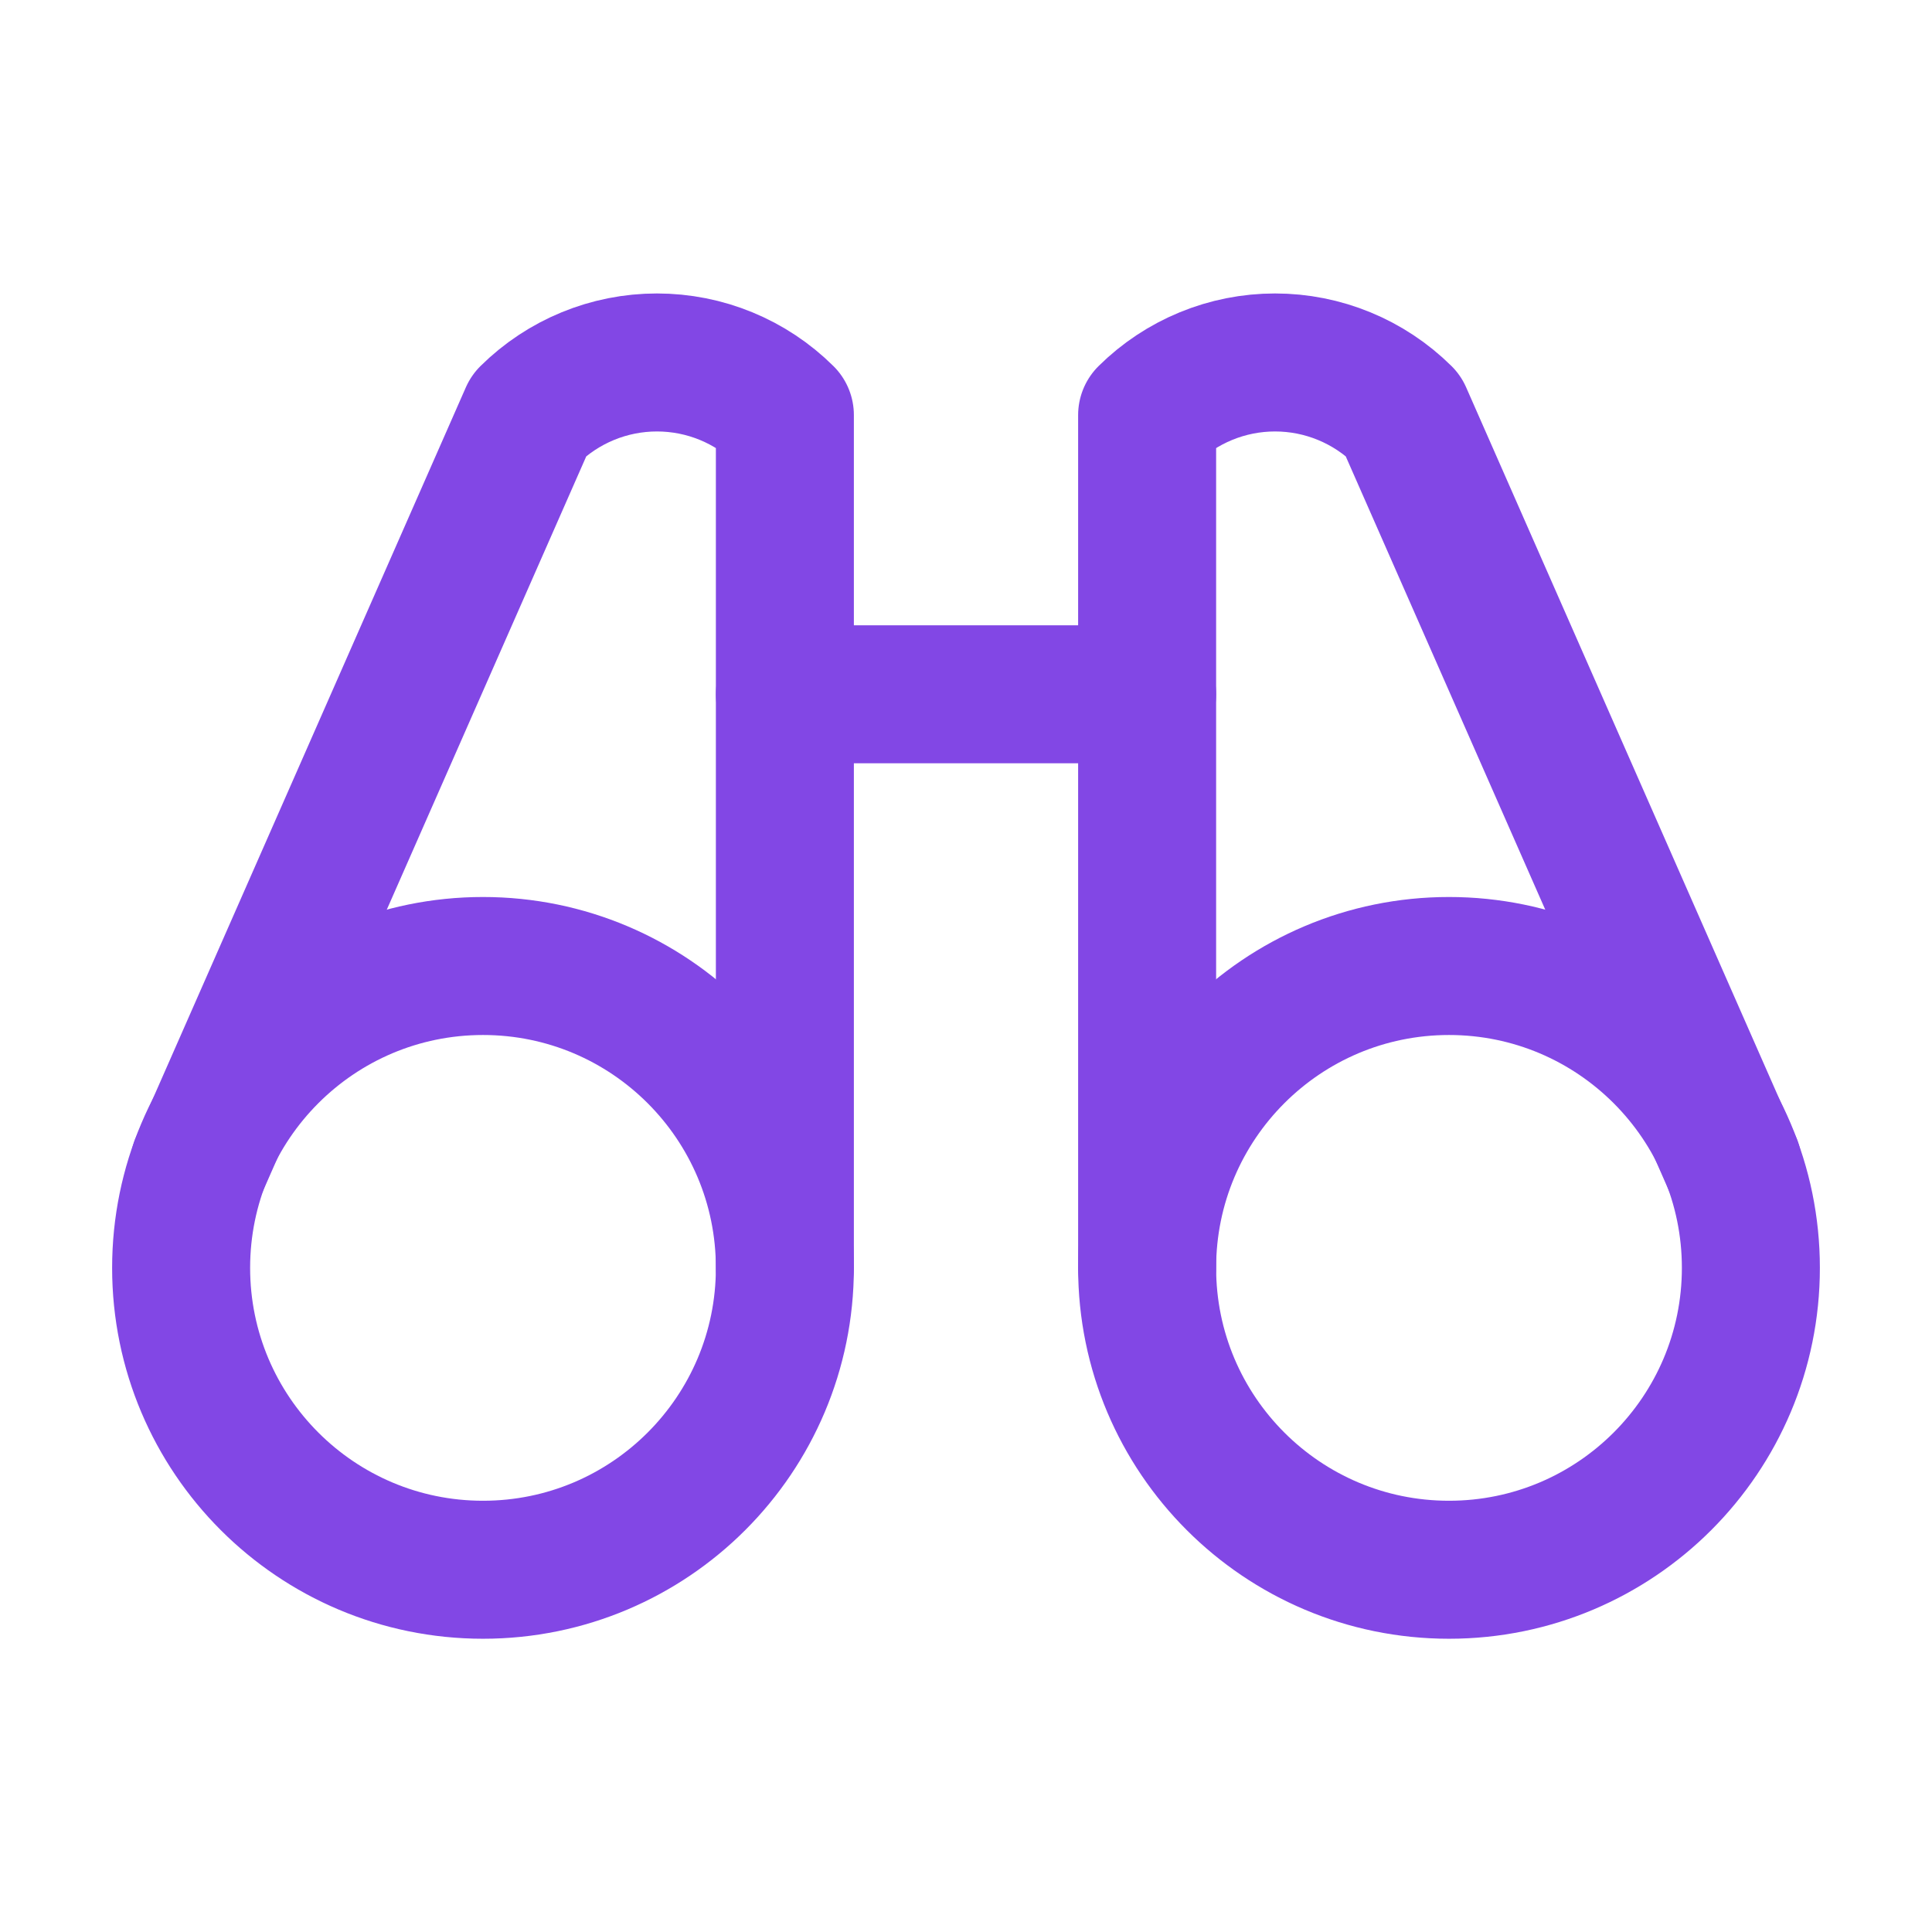 <svg width="28" height="28" viewBox="0 0 28 28" fill="none" xmlns="http://www.w3.org/2000/svg">
<path d="M11.375 10.062H16.625" stroke="#8247E5" stroke-width="2" stroke-linecap="round" stroke-linejoin="round"/>
<path d="M25.113 16.877L20.333 6.016C19.839 5.527 19.173 5.253 18.479 5.253C17.785 5.253 17.119 5.527 16.625 6.016V18.375" stroke="#8247E5" stroke-width="2" stroke-linecap="round" stroke-linejoin="round"/>
<path d="M11.375 18.375V6.016C10.882 5.527 10.216 5.253 9.521 5.253C8.827 5.253 8.161 5.527 7.667 6.016L2.888 16.877" stroke="#8247E5" stroke-width="2" stroke-linecap="round" stroke-linejoin="round"/>
<path d="M7 22.75C9.416 22.75 11.375 20.791 11.375 18.375C11.375 15.959 9.416 14 7 14C4.584 14 2.625 15.959 2.625 18.375C2.625 20.791 4.584 22.75 7 22.75Z" stroke="#8247E5" stroke-width="2" stroke-linecap="round" stroke-linejoin="round"/>
<path d="M21 22.75C23.416 22.75 25.375 20.791 25.375 18.375C25.375 15.959 23.416 14 21 14C18.584 14 16.625 15.959 16.625 18.375C16.625 20.791 18.584 22.75 21 22.75Z" stroke="#8247E5" stroke-width="2" stroke-linecap="round" stroke-linejoin="round"/>
</svg>
